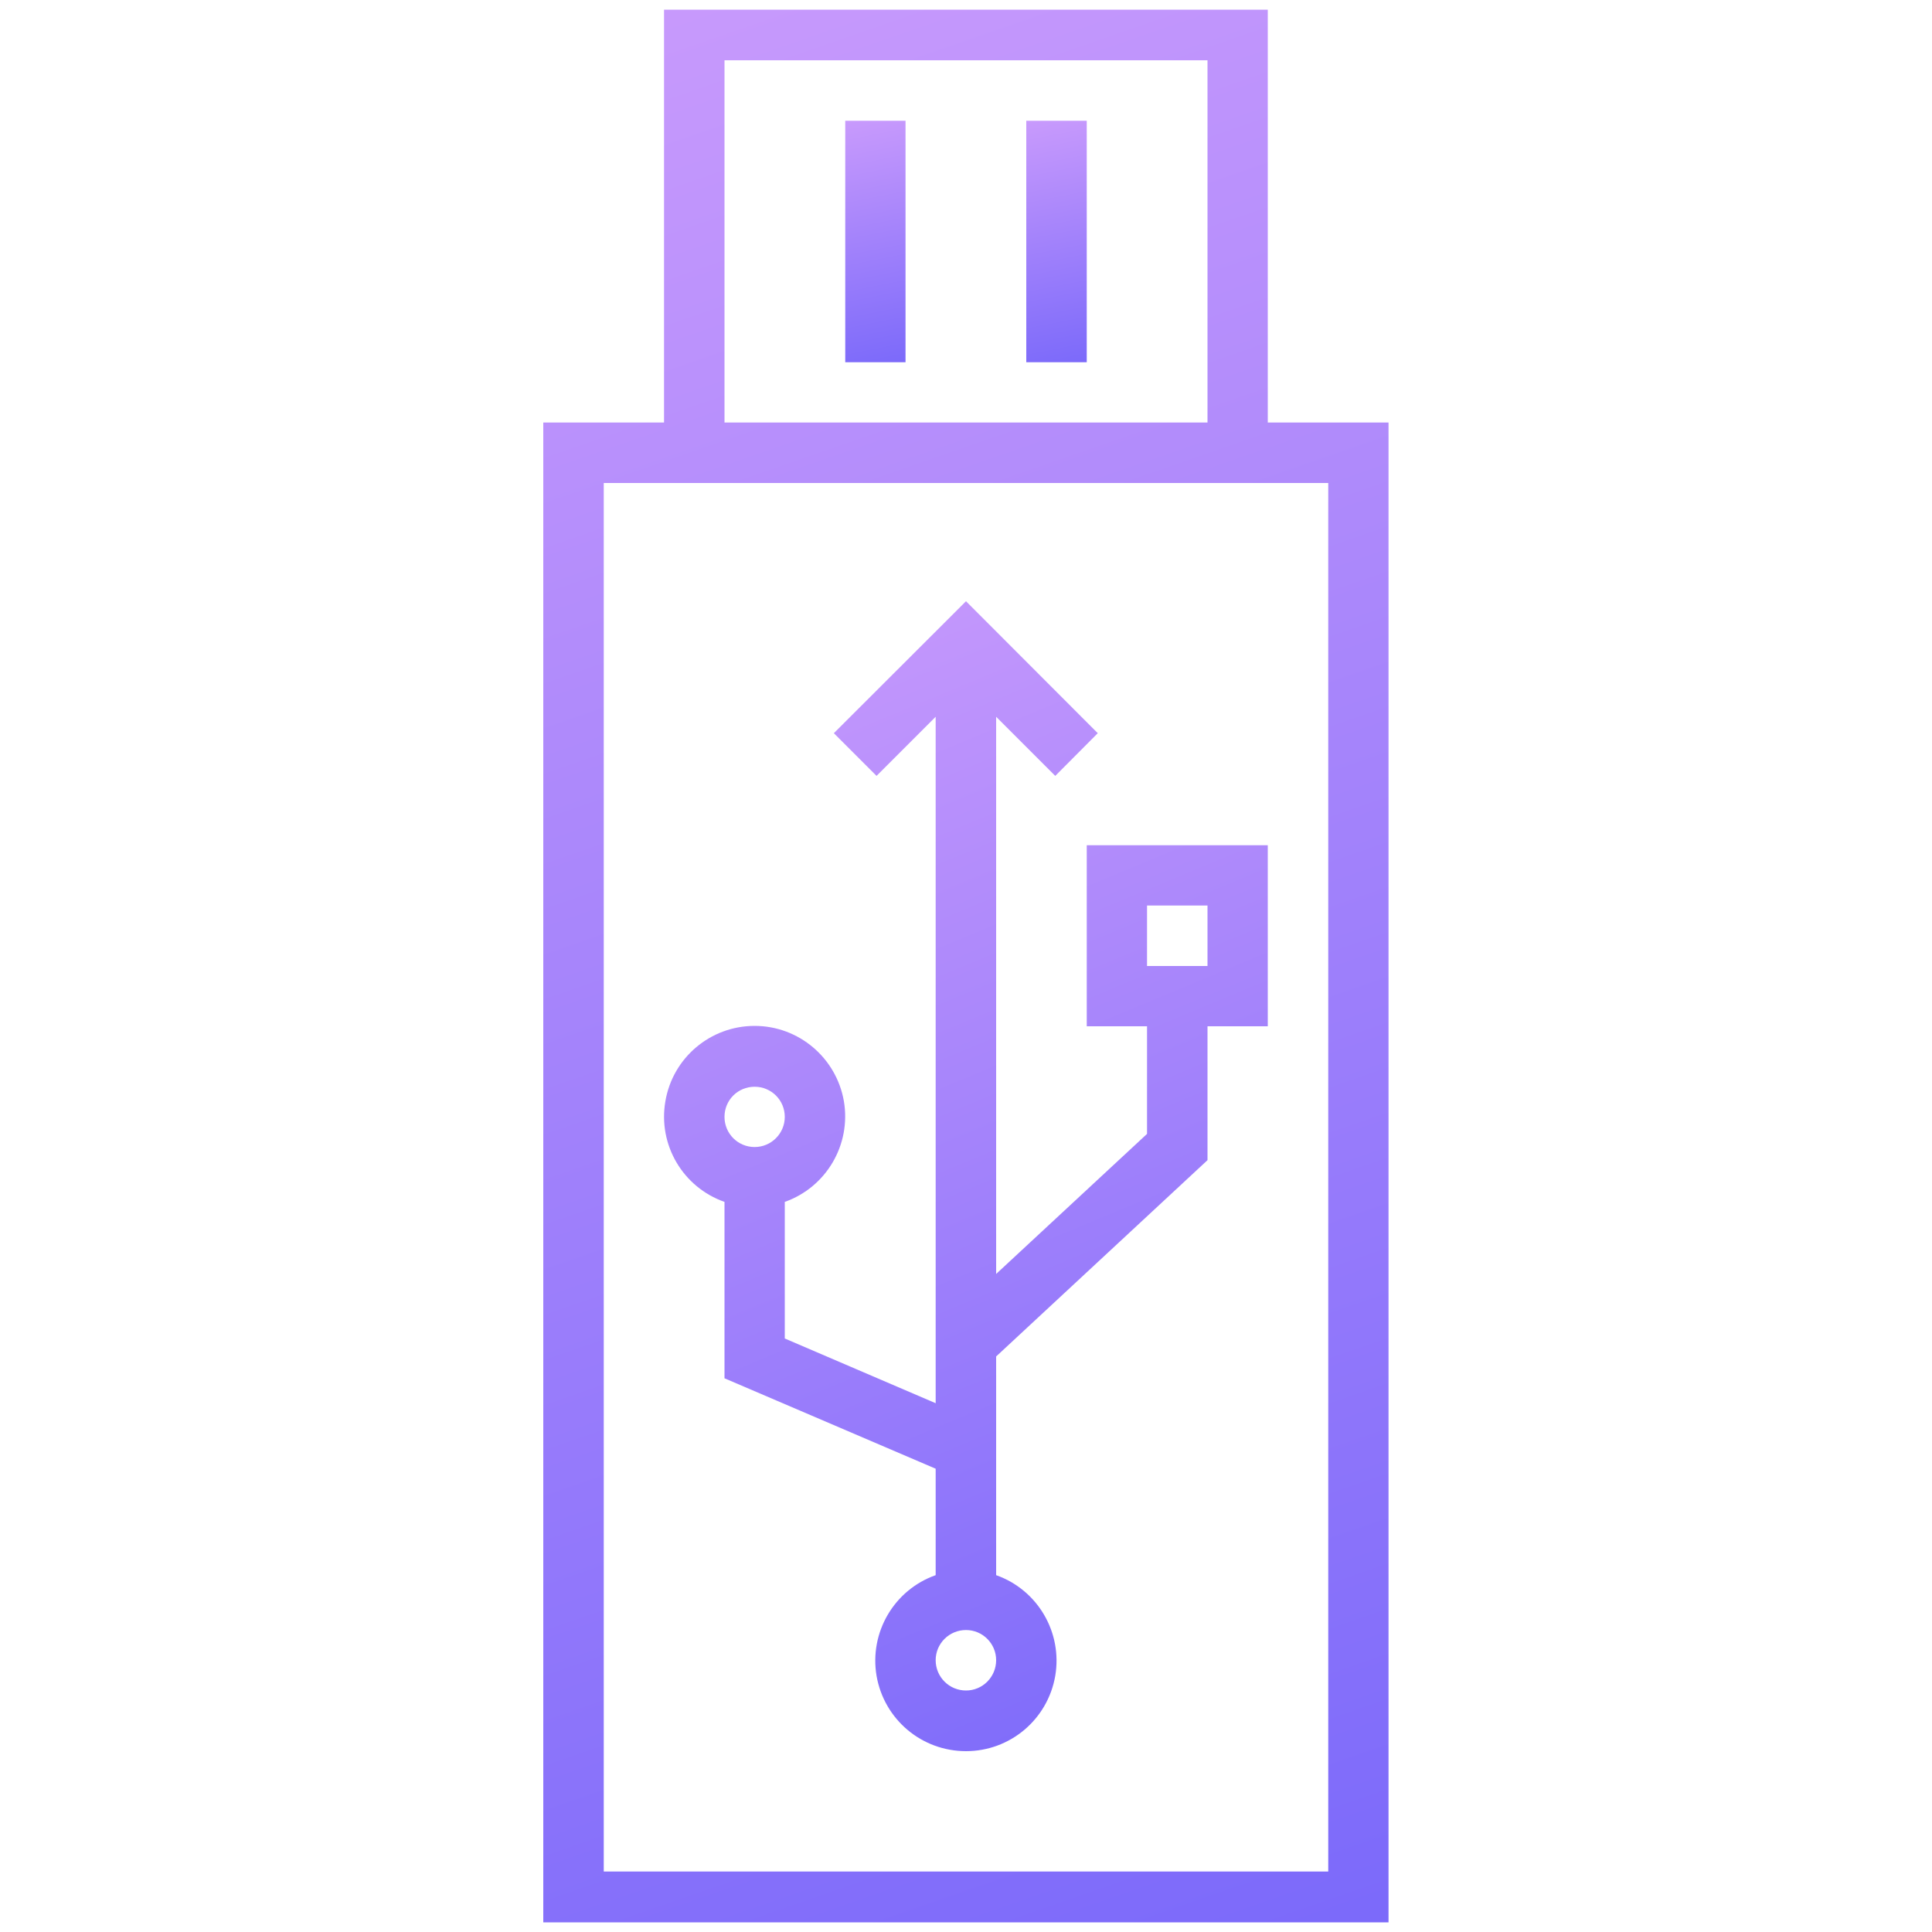 <svg width="100" height="100" viewBox="0 0 100 100" fill="none" xmlns="http://www.w3.org/2000/svg" xmlns:xlink="http://www.w3.org/1999/xlink">
	<desc>
			Created with Pixso.
	</desc>
	<defs>
		<clipPath id="clip10112_16">
			<rect id="icon-2" rx="-0.5" width="99" height="99" transform="translate(0.5 0.5)" fill="white" fill-opacity="0"/>
		</clipPath>
		<linearGradient x1="44.069" y1="6.25" x2="46.547" y2="18.75" id="paint_linear_10112_17_0" gradientUnits="userSpaceOnUse">
			<stop stop-color="#C89AFC"/>
			<stop offset="1" stop-color="#7C6AFA"/>
		</linearGradient>
		<linearGradient x1="53.444" y1="6.25" x2="55.922" y2="18.75" id="paint_linear_10112_18_0" gradientUnits="userSpaceOnUse">
			<stop stop-color="#C89AFC"/>
			<stop offset="1" stop-color="#7C6AFA"/>
		</linearGradient>
		<linearGradient x1="32.597" y1="0" x2="67.282" y2="100" id="paint_linear_10112_19_0" gradientUnits="userSpaceOnUse">
			<stop stop-color="#C89AFC"/>
			<stop offset="1" stop-color="#7C6AFA"/>
		</linearGradient>
		<linearGradient x1="37.568" y1="31.128" x2="62.344" y2="90.644" id="paint_linear_10112_20_0" gradientUnits="userSpaceOnUse">
			<stop stop-color="#C89AFC"/>
			<stop offset="1" stop-color="#7C6AFA"/>
		</linearGradient>
	</defs>
	<rect id="icon-2" rx="-0.5" width="99" height="99" transform="translate(0.5 0.5)" fill="#FFFFFF" fill-opacity="0"/>
	<g clip-path="url(#clip10112_16)">
		<path id="Vector" d="M43.75 6.25L46.87 6.25L46.87 18.75L43.75 18.75L43.75 6.25Z" fill="url(#paint_linear_10112_17_0)" fill-opacity="1" fill-rule="nonzero"/>
		<path id="Vector" d="M53.12 6.25L56.25 6.25L56.25 18.75L53.12 18.75L53.12 6.25Z" fill="url(#paint_linear_10112_18_0)" fill-opacity="1" fill-rule="nonzero"/>
		<path id="Vector" d="M65.62 21.87L65.62 0L34.37 0L34.37 21.87L28.12 21.87L28.12 100L71.87 100L71.87 21.87L65.62 21.87ZM37.5 3.12L62.5 3.12L62.5 21.87L37.5 21.87L37.5 3.12ZM68.75 96.87L31.25 96.87L31.25 25L68.75 25L68.75 96.87Z" fill="url(#paint_linear_10112_19_0)" fill-opacity="1" fill-rule="nonzero"/>
		<path id="Vector" d="M37.5 62.21L37.5 71.34L48.43 76.02L48.43 81.53C46.28 82.29 44.99 84.49 45.37 86.74C45.76 89 47.71 90.64 50 90.64C52.28 90.64 54.23 89 54.62 86.74C55 84.49 53.71 82.29 51.56 81.53L51.56 70.21L62.5 60.05L62.5 53.12L65.62 53.12L65.62 43.75L56.25 43.75L56.25 53.12L59.37 53.12L59.37 58.69L51.56 65.94L51.56 37.1L54.62 40.16L56.82 37.95L50 31.12L43.16 37.95L45.37 40.16L48.43 37.1L48.43 72.63L40.62 69.28L40.62 62.21C42.77 61.45 44.06 59.25 43.68 57C43.29 54.75 41.34 53.1 39.06 53.1C36.77 53.1 34.82 54.75 34.44 57C34.05 59.25 35.34 61.45 37.5 62.21ZM59.37 46.87L62.5 46.87L62.5 50L59.37 50L59.37 46.87ZM50 84.37C50.86 84.37 51.56 85.07 51.56 85.93C51.56 86.8 50.86 87.5 50 87.5C49.13 87.5 48.43 86.8 48.43 85.93C48.43 85.07 49.13 84.37 50 84.37ZM39.06 56.25C39.92 56.25 40.62 56.94 40.62 57.81C40.62 58.67 39.92 59.37 39.06 59.37C38.19 59.37 37.5 58.67 37.5 57.81C37.5 56.94 38.19 56.25 39.06 56.25Z" fill="url(#paint_linear_10112_20_0)" fill-opacity="1" fill-rule="nonzero"/>
	</g>
</svg>
